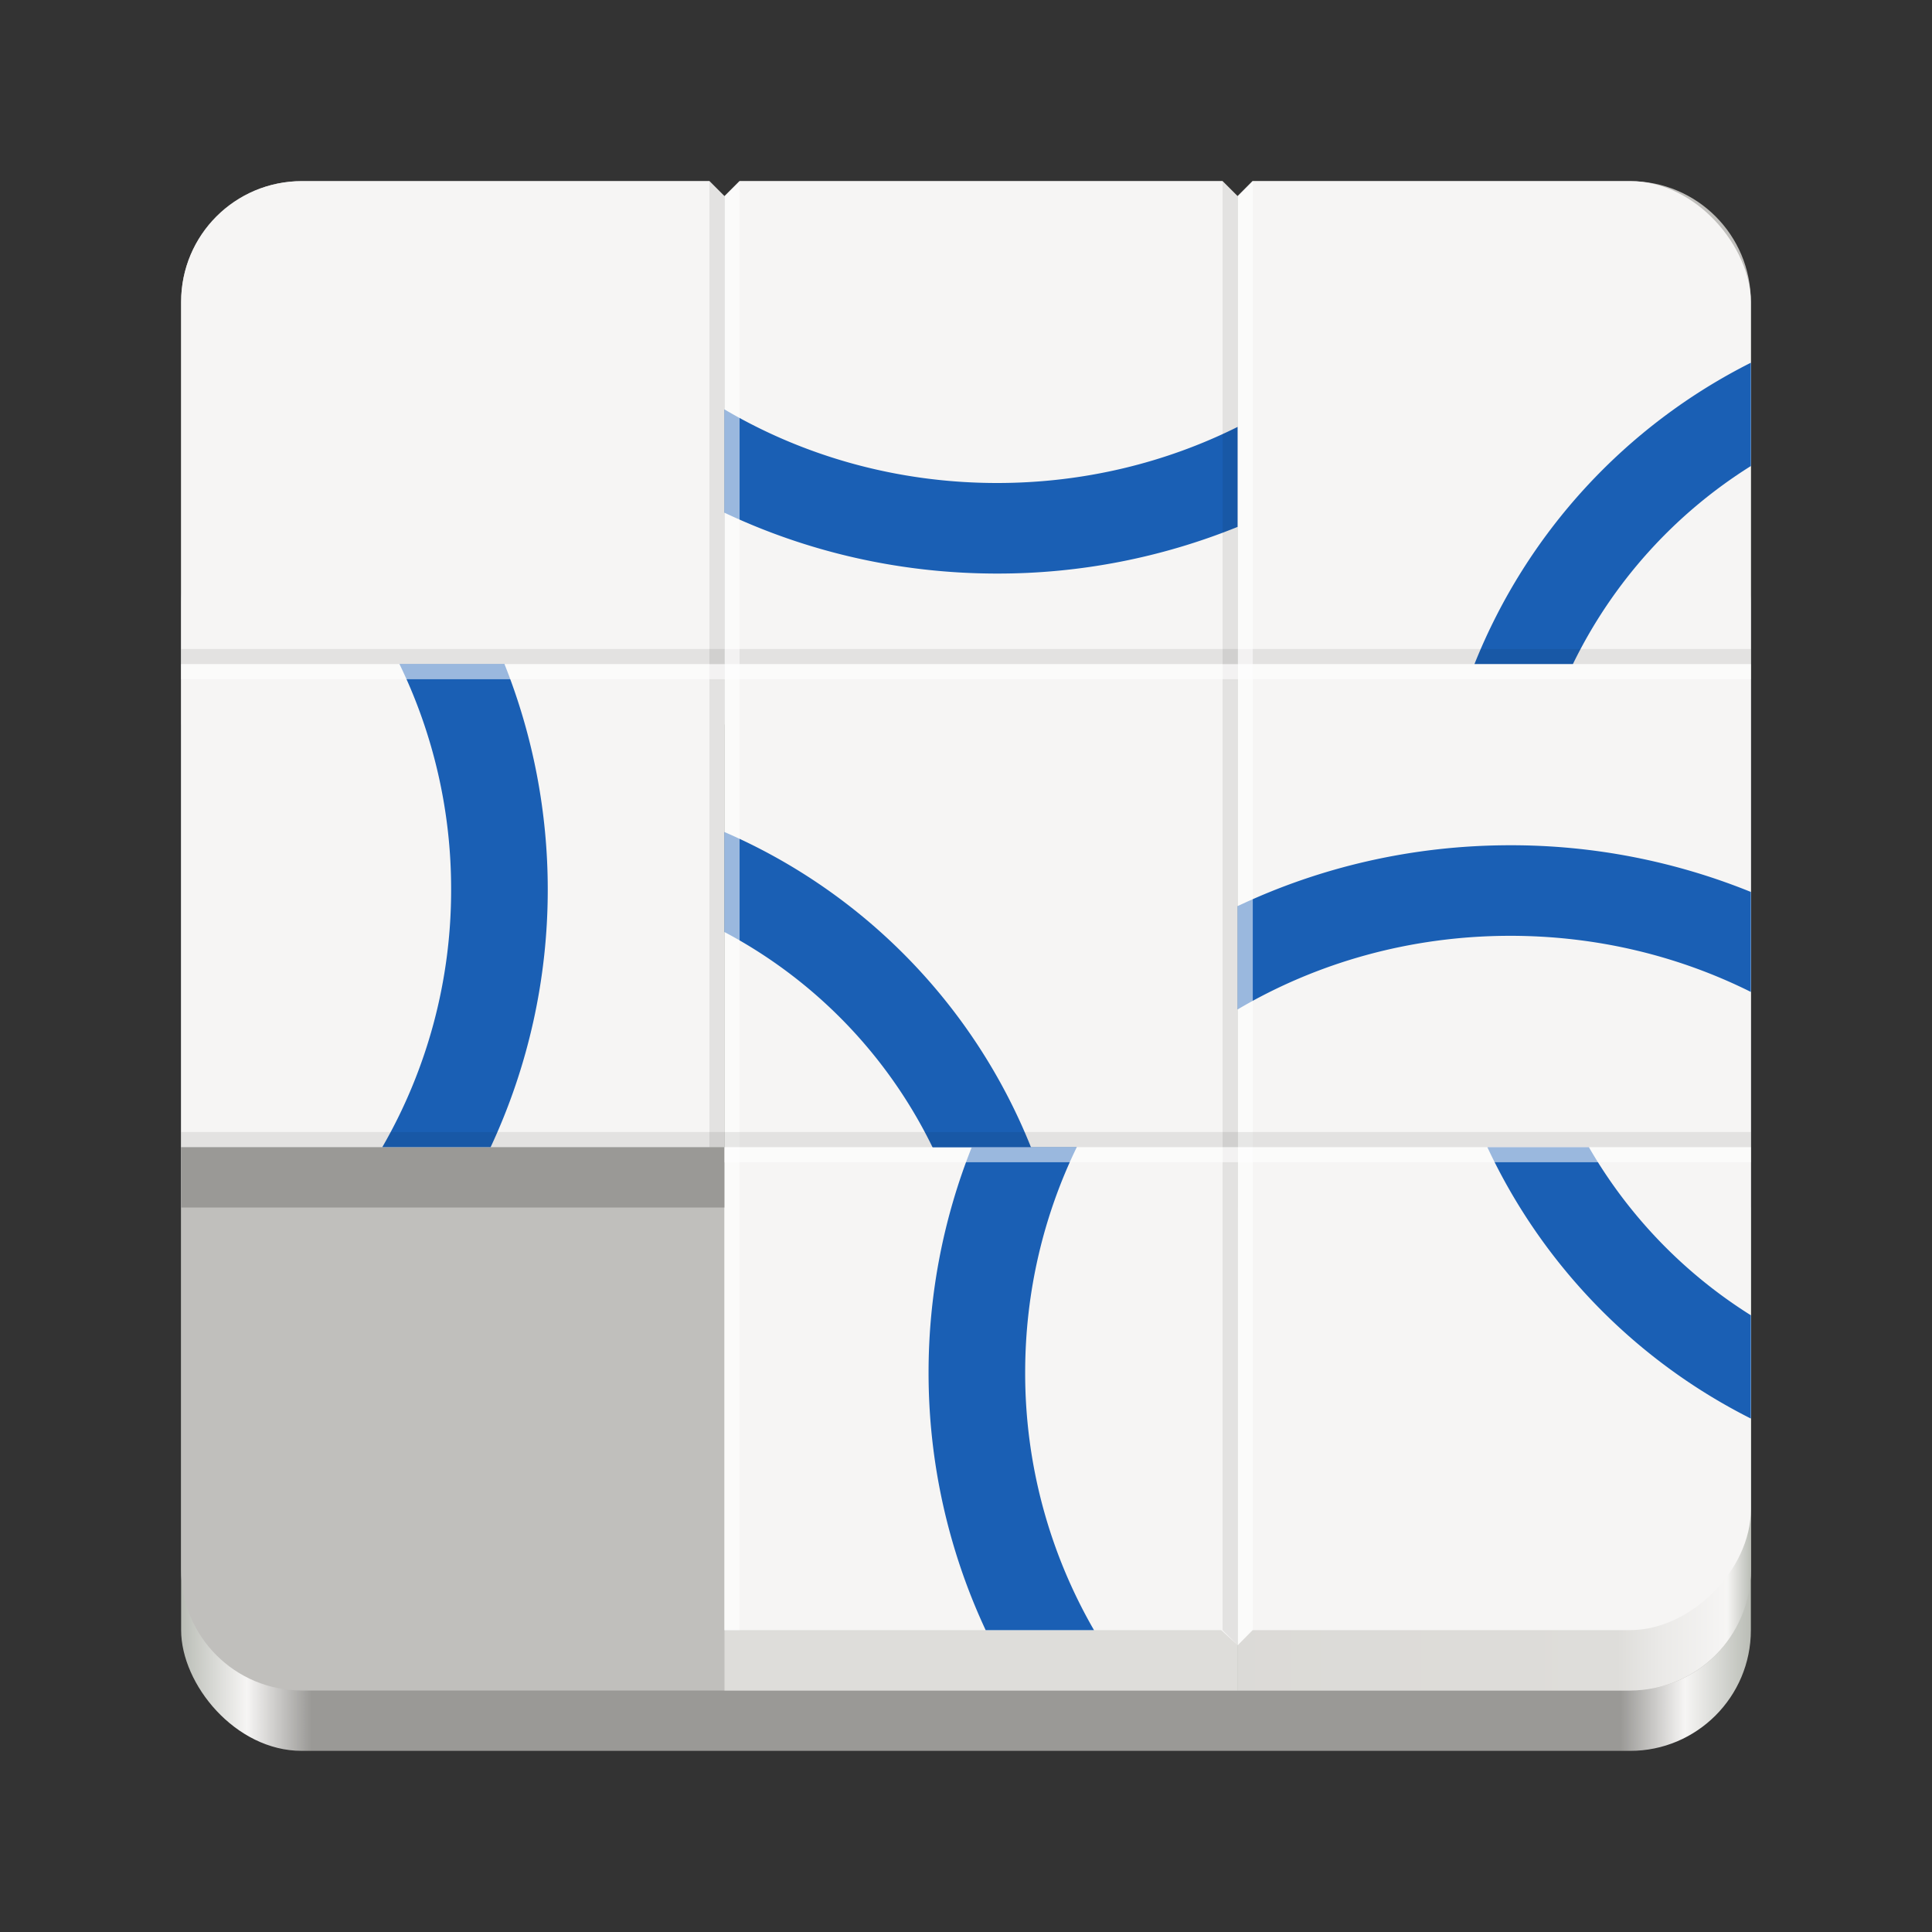 <svg xmlns="http://www.w3.org/2000/svg" xmlns:xlink="http://www.w3.org/1999/xlink" width="128" height="128" version="1.0">
    <rect width="100%" height="100%" fill="#333333" stroke="none"/>
    <defs>
        <linearGradient id="g">
            <stop offset="0" stop-color="#babdb6"/>
            <stop offset=".042" stop-color="#f6f5f4"/>
            <stop offset=".083" stop-color="#d5d3cf"/>
            <stop offset=".915" stop-color="#deddda"/>
            <stop offset=".944" stop-color="#ebeae8"/>
            <stop offset=".985" stop-color="#f6f5f4"/>
            <stop offset="1" stop-color="#babdb6"/>
        </linearGradient>
        <linearGradient id="b">
            <stop offset="0" stop-color="#babdb6"/>
            <stop offset=".042" stop-color="#f6f5f4"/>
            <stop offset=".083" stop-color="#9a9996"/>
            <stop offset=".917" stop-color="#9a9996"/>
            <stop offset=".958" stop-color="#f6f5f4"/>
            <stop offset="1" stop-color="#babdb6"/>
        </linearGradient>
        <linearGradient id="a">
            <stop offset="0" stop-color="#7a1521"/>
            <stop offset=".042" stop-color="#c01c28"/>
            <stop offset=".083" stop-color="#7a1521"/>
            <stop offset=".917" stop-color="#7a1521"/>
            <stop offset=".958" stop-color="#c01c28"/>
            <stop offset="1" stop-color="#7a1521"/>
        </linearGradient>
        <linearGradient id="c">
            <stop offset="0" stop-color="#babdb6"/>
            <stop offset=".042" stop-color="#f6f5f4"/>
            <stop offset=".083" stop-color="#d5d3cf"/>
            <stop offset=".917" stop-color="#deddda"/>
            <stop offset=".958" stop-color="#f6f5f4"/>
            <stop offset="1" stop-color="#babdb6"/>
        </linearGradient>
        <linearGradient id="h" x1="48" x2="464" y1="44" y2="44" gradientTransform="matrix(.25 0 0 .25 0 225)" gradientUnits="userSpaceOnUse" xlink:href="#b"/>
        <clipPath id="i" clipPathUnits="userSpaceOnUse">
            <rect width="104" height="100" x="12" y="184" fill="#f6f5f4" stroke-width=".25" rx="8" ry="8" style="marker:none"/>
        </clipPath>
        <linearGradient id="j" x1="48" x2="464" y1="44" y2="44" gradientTransform="matrix(.25 0 0 .25 0 225)" gradientUnits="userSpaceOnUse" xlink:href="#g"/>
    </defs>
    <g transform="translate(0 -172)">
        <rect width="104" height="84" x="12" y="204" fill="url(#h)" rx="8" ry="8" style="marker:none"/>
        <path fill="#c0bfbc" d="M20 184h27l1 1 1-1h31.984l1 1 1-1H108c4.432 0 8 3.568 8 8v84c0 4.432-3.568 8-8 8H20c-4.432 0-8-3.568-8-8v-84c0-4.432 3.568-8 8-8z" style="marker:none"/>
        <g clip-path="url(#i)">
            <path fill="#deddda" d="M48 252h34v32H48z" style="marker:none"/>
            <path fill="#f6f5f4" d="M48 248h34v33l-1.094-1H48zM48 216h34v32H48zM48 185l1-1h32l1 1v31H48z" style="marker:none"/>
            <path fill="url(#j)" d="M82 252h34v32H82z" style="marker:none;font-variant-east_asian:normal"/>
            <path fill="#f6f5f4" d="M82 248h34v24c0 4-3.982 8-8 8H82.969L82 281zM82 216h34v32H82zM82 185l.992-1H116v32H82z" style="marker:none"/>
            <path fill="#1a5fb4" d="M116 196.031A38.218 38.218 0 0 0 97.686 216h6.521A32.03 32.03 0 0 1 116 202.875z" style="marker:none"/>
            <path fill="#9a9996" d="M12 220h36v32H12z" style="marker:none"/>
            <path fill="#f6f5f4" d="M12 216h36v32H12zM12 184h35l1 1v31H12z" style="marker:none"/>
            <path fill="#1a5fb4" d="M48 227.125v6.625a32.025 32.025 0 0 1 13.793 14.281h6.521A38.213 38.213 0 0 0 48 227.125zM100.063 228c-6.491 0-12.624 1.458-18.063 4.031v6.844c5.23-3.086 11.418-4.875 18.063-4.875 5.765 0 11.186 1.348 15.937 3.719v-6.625A42.292 42.292 0 0 0 100.062 228zM48 199.125v6.844C53.44 208.542 59.572 210 66.063 210A42.292 42.292 0 0 0 82 206.906v-6.625C77.249 202.651 71.828 204 66.062 204c-6.644 0-12.832-1.789-18.062-4.875zM98.547 248.016A38.239 38.239 0 0 0 116 265.984v-6.843a32.038 32.038 0 0 1-10.725-11.125z" style="marker:none"/>
            <path fill-opacity=".081" d="M116 215v1H12v-1z" style="marker:none"/>
            <path fill="#1a5fb4" d="M26.468 216a34.077 34.077 0 0 1 3.42 14.933A34.03 34.03 0 0 1 25.329 248h7.177a40.274 40.274 0 0 0 3.784-17.067A40.293 40.293 0 0 0 33.424 216zM64.384 248a40.293 40.293 0 0 0-2.864 14.933A40.274 40.274 0 0 0 65.303 280h7.177a34.029 34.029 0 0 1-4.56-17.067c0-5.36 1.23-10.425 3.42-14.933z" style="marker:none"/>
            <path fill="#fff" fill-opacity=".555" d="M48 185l1-1v96h-1z" style="marker:none"/>
            <path fill-opacity=".081" d="M47 184l1 1v63h-1z" style="marker:none"/>
            <path fill="#fff" fill-opacity=".555" d="M82 185l1-1v96l-1 1z" style="marker:none"/>
            <path fill-opacity=".081" d="M81 184l1 1v96l-1-1z" style="marker:none"/>
            <path fill="#fff" fill-opacity=".555" d="M116 216v1H12v-1zM116 248v1H48v-1z" style="marker:none"/>
            <path fill-opacity=".081" d="M116 247v1H12v-1z" style="marker:none"/>
        </g>
    </g>
</svg>
